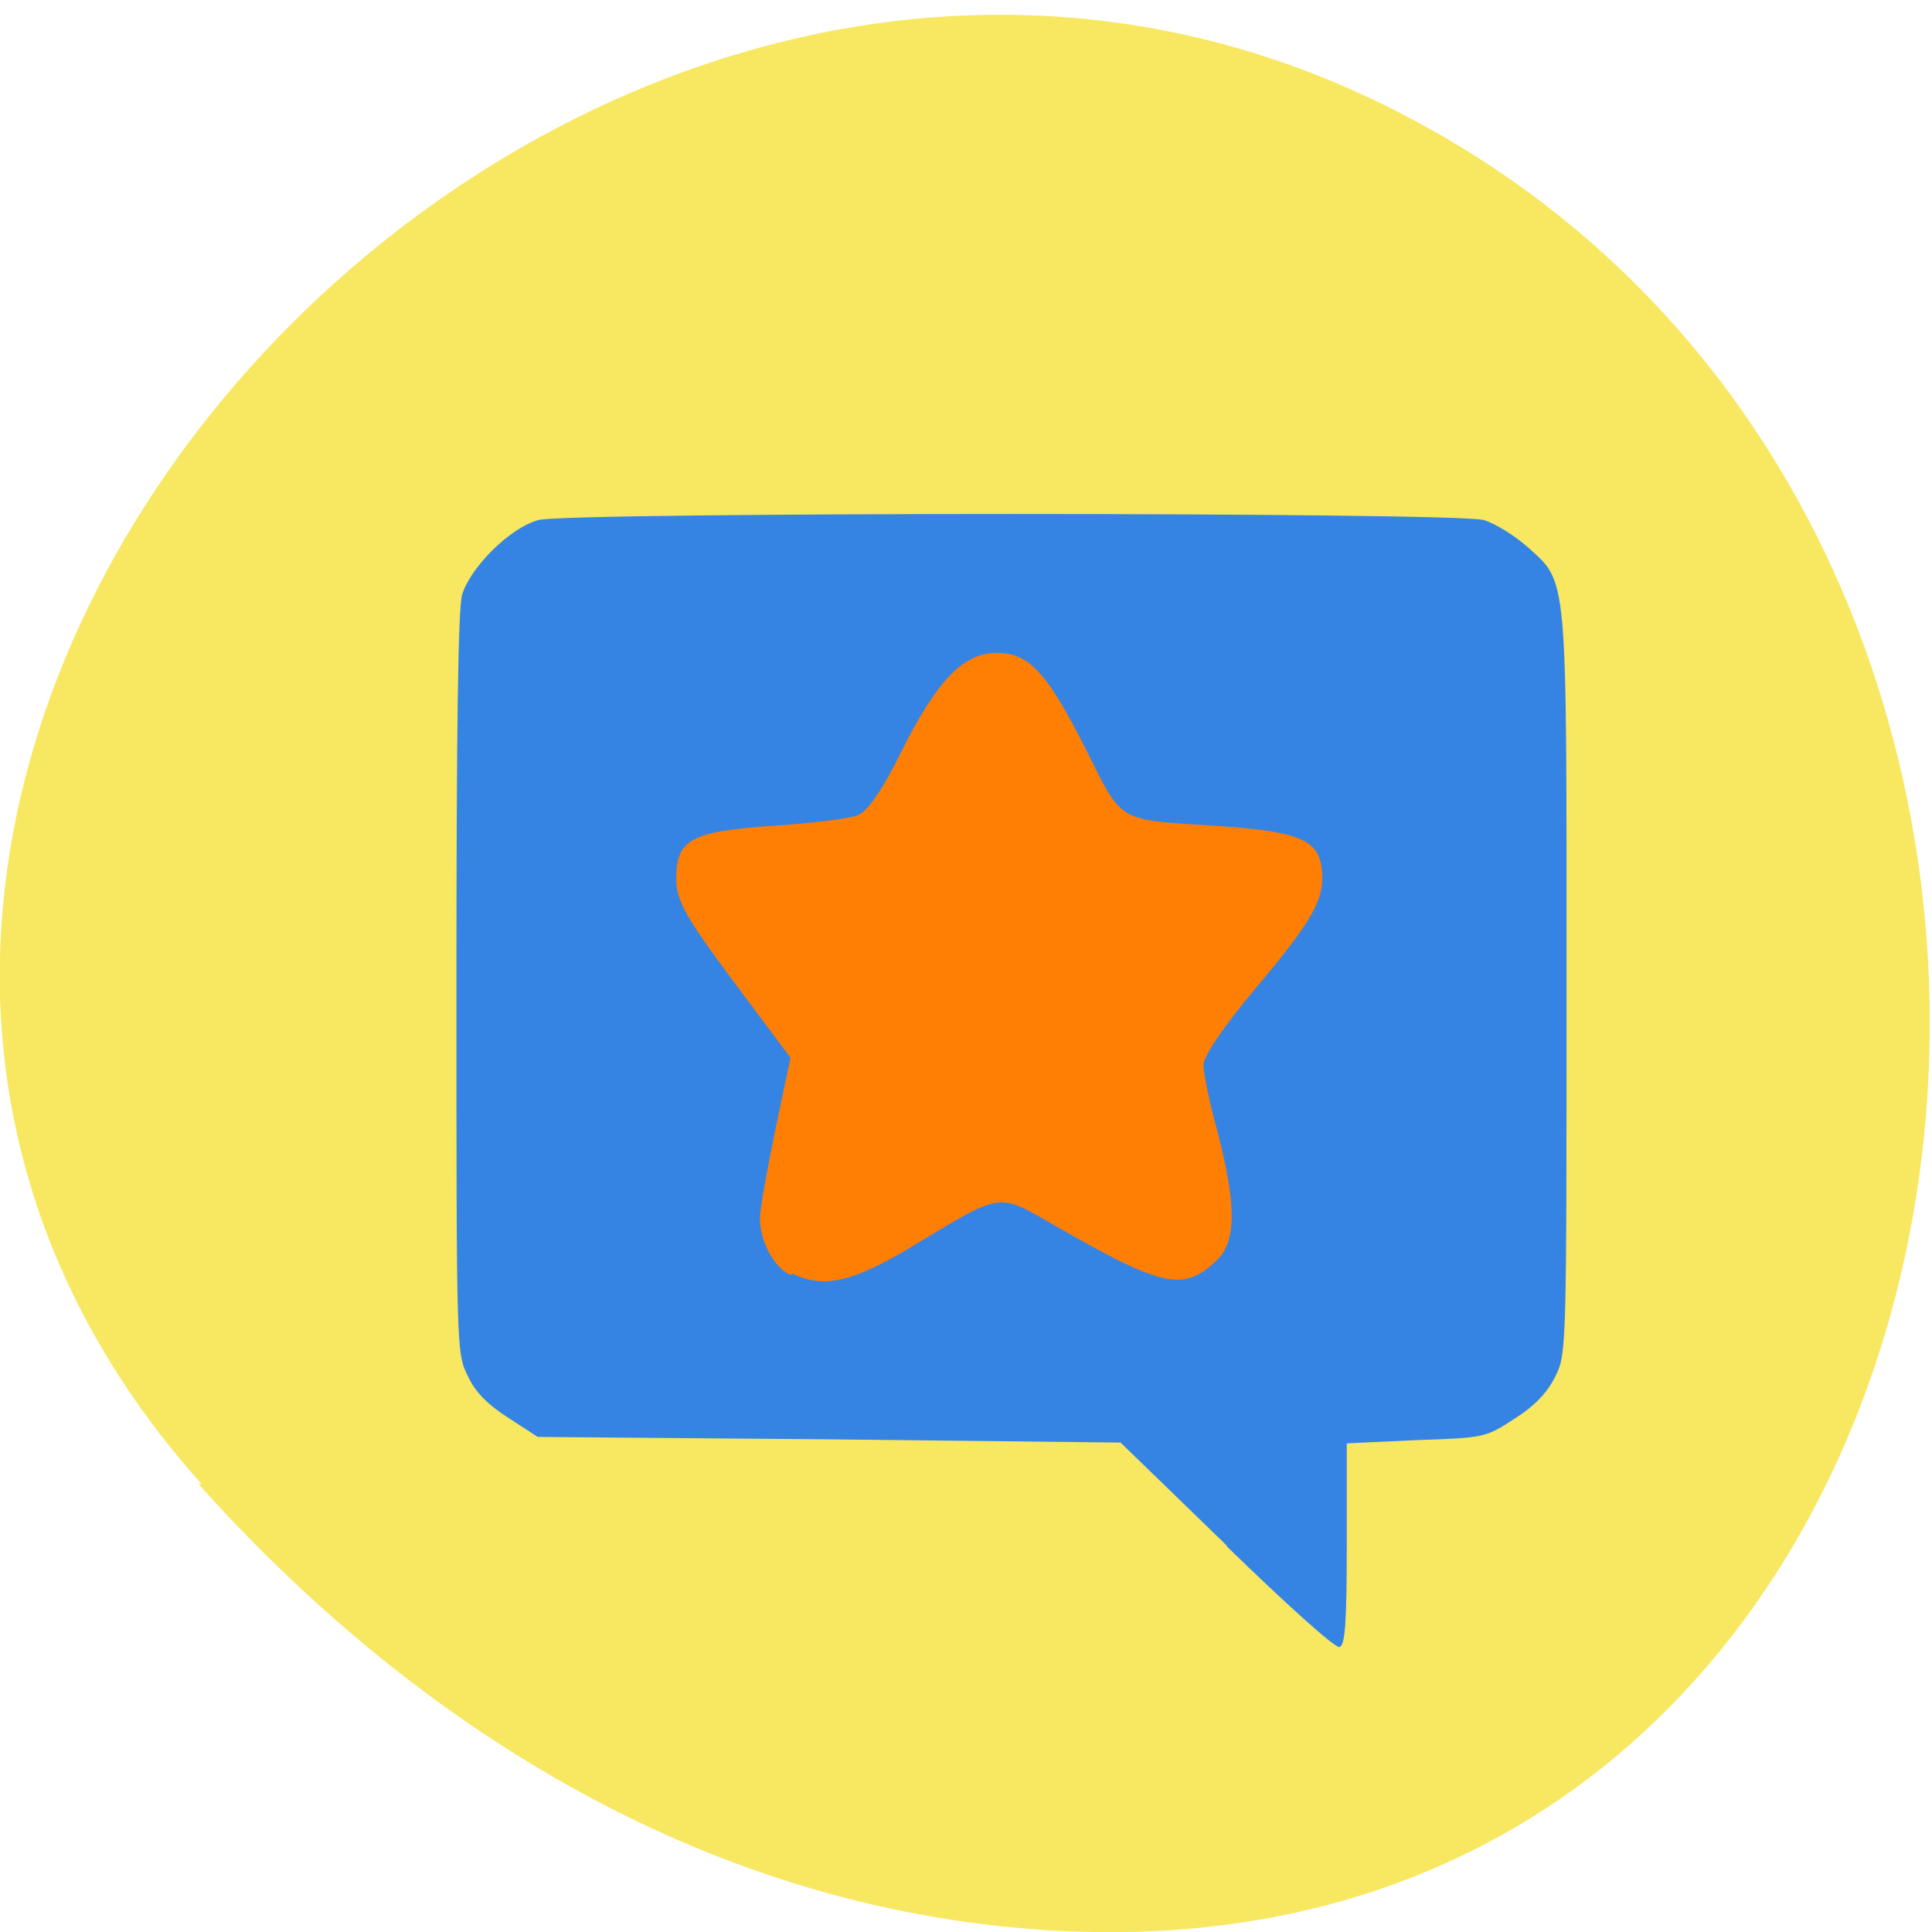 <svg xmlns="http://www.w3.org/2000/svg" viewBox="0 0 24 24"><path d="m 2.5 18.43 c -7.92 -8.86 4.57 -22.49 15 -16.97 c 10.57 5.57 7.75 24 -5.23 22.45 c -3.86 -0.46 -7.21 -2.58 -9.8 -5.47" style="fill:#f8e761"/><path d="m 15.24 19.2 l -1.32 -1.28 l -3.62 -0.04 l -3.62 -0.03 l -0.37 -0.24 c -0.25 -0.16 -0.41 -0.32 -0.5 -0.52 c -0.14 -0.28 -0.14 -0.32 -0.14 -4.86 c 0 -3.15 0.02 -4.66 0.07 -4.84 c 0.1 -0.34 0.6 -0.84 0.95 -0.93 c 0.36 -0.1 11.38 -0.1 11.74 0 c 0.14 0.04 0.38 0.19 0.54 0.33 c 0.51 0.46 0.49 0.26 0.49 5.44 c 0 4.54 0 4.59 -0.14 4.87 c -0.1 0.2 -0.25 0.36 -0.5 0.52 c -0.37 0.24 -0.37 0.24 -1.23 0.27 l -0.86 0.04 v 1.25 c 0 0.98 -0.02 1.26 -0.09 1.28 c -0.05 0.02 -0.66 -0.53 -1.4 -1.25" style="fill:#3584e4"/><path d="m 9.82 15.84 c -0.21 -0.1 -0.38 -0.42 -0.38 -0.71 c 0 -0.11 0.09 -0.6 0.19 -1.09 l 0.19 -0.9 l -0.71 -0.95 c -0.58 -0.78 -0.71 -1 -0.71 -1.27 c 0 -0.49 0.18 -0.59 1.18 -0.66 c 0.48 -0.03 0.96 -0.09 1.07 -0.13 c 0.13 -0.05 0.32 -0.33 0.55 -0.8 c 0.44 -0.88 0.77 -1.22 1.18 -1.22 c 0.41 0 0.63 0.25 1.12 1.22 c 0.45 0.9 0.37 0.85 1.62 0.93 c 1.02 0.07 1.26 0.17 1.3 0.54 c 0.04 0.37 -0.11 0.63 -0.85 1.51 c -0.36 0.43 -0.62 0.81 -0.62 0.92 c 0 0.11 0.08 0.49 0.18 0.85 c 0.23 0.89 0.23 1.35 -0.02 1.58 c -0.41 0.39 -0.67 0.33 -1.98 -0.42 c -0.75 -0.43 -0.65 -0.45 -1.81 0.25 c -0.73 0.44 -1.09 0.52 -1.48 0.33" style="fill:#ff7e04"/></svg>
